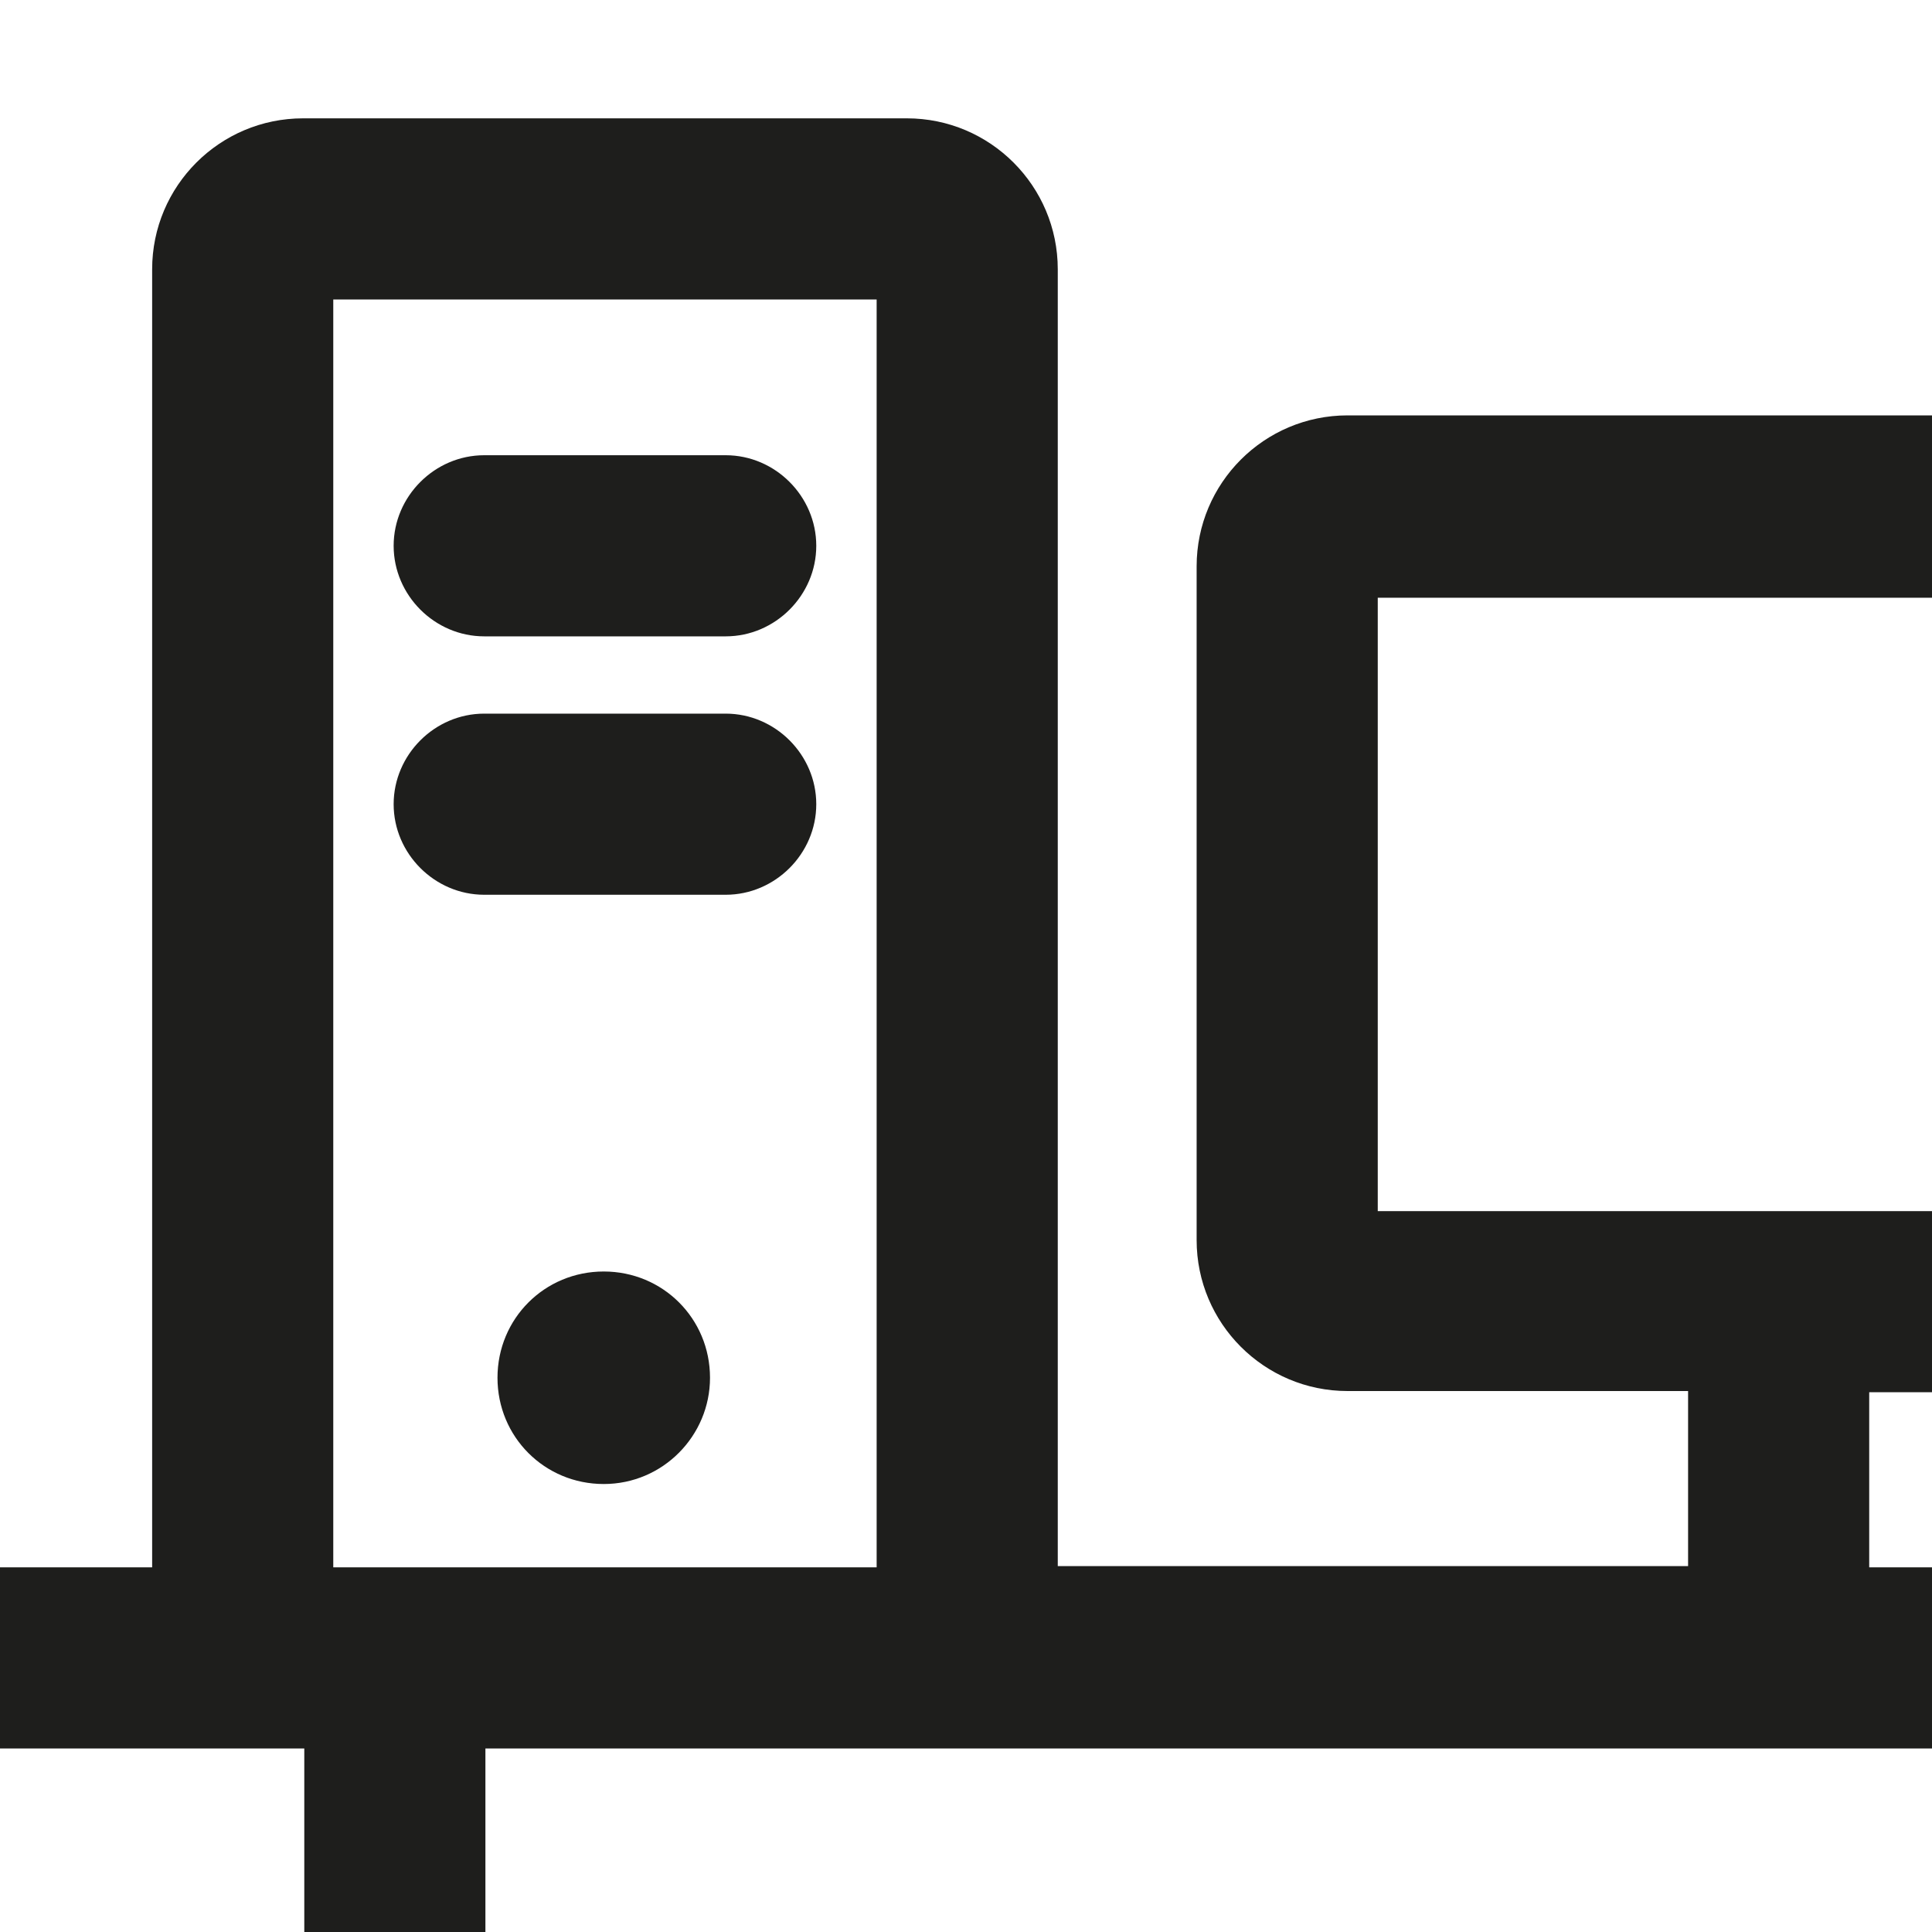 <svg viewBox="0 0 16 16" xmlns="http://www.w3.org/2000/svg">
  <path fill="#1e1e1c" d="M16 4.94v-1.5h-4.84c-.69 0-1.25.56-1.25 1.25v5.58c0 .69.56 1.25 1.25 1.25h2.82v1.45H8.76V2.23c0-.69-.56-1.25-1.25-1.25h-5c-.69 0-1.25.56-1.25 1.25v10.75H0v1.5h2.52V16h1.5v-1.52H16v-1.5h-.52v-1.45H16v-1.5h-4.59V4.95H16ZM2.76 12.98V2.48h4.5v10.5zm4-8.46c0 .41-.34.75-.75.75h-2c-.41 0-.75-.34-.75-.75s.34-.75.75-.75h2c.41 0 .75.34.75.75m0 2.14c0 .41-.34.75-.75.75h-2c-.41 0-.75-.34-.75-.75s.34-.75.75-.75h2c.41 0 .75.34.75.75m-.88 4.75c0 .48-.39.88-.88.88s-.88-.39-.88-.88.39-.88.88-.88.88.39.88.88"/>
</svg>
